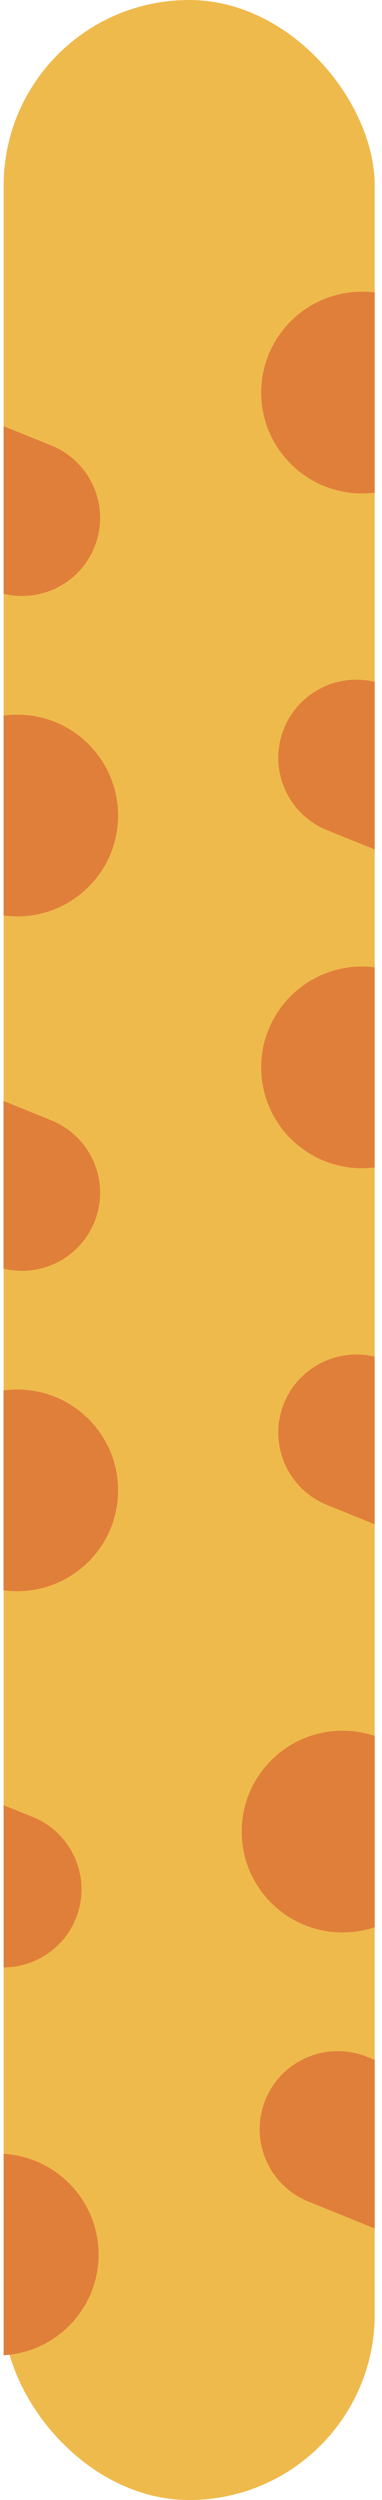 <svg width="35" height="229" viewBox="0 0 35 229" fill="none" xmlns="http://www.w3.org/2000/svg">
<rect x="0.332" width="34" height="229" rx="17" fill="#EFBA4C"/>
<path fill-rule="evenodd" clip-rule="evenodd" d="M0.331 54.391V39.038L4.705 40.81C8.366 42.293 10.132 46.463 8.649 50.124C7.299 53.457 3.723 55.219 0.331 54.391ZM0.331 83.857V65.547C0.739 65.492 1.156 65.463 1.58 65.463C6.682 65.463 10.819 69.6 10.819 74.702C10.819 79.805 6.682 83.941 1.58 83.941C1.156 83.941 0.739 83.912 0.331 83.857ZM34.331 62.46V77.811L29.965 76.043C26.304 74.56 24.538 70.389 26.021 66.728C27.37 63.398 30.941 61.636 34.331 62.46ZM34.331 26.791V45.125C33.951 45.172 33.564 45.197 33.171 45.197C28.068 45.197 23.932 41.061 23.932 35.958C23.932 30.856 28.068 26.719 33.171 26.719C33.564 26.719 33.951 26.744 34.331 26.791Z" fill="#E07F3A"/>
<path fill-rule="evenodd" clip-rule="evenodd" d="M0.321 116.202V100.847L4.705 102.623C8.366 104.106 10.132 108.277 8.649 111.938C7.298 115.273 3.716 117.036 0.321 116.202ZM0.321 145.669V127.362C0.733 127.305 1.153 127.277 1.58 127.277C6.682 127.277 10.819 131.413 10.819 136.515C10.819 141.618 6.682 145.754 1.58 145.754C1.153 145.754 0.733 145.725 0.321 145.669ZM34.321 124.271V139.621L29.965 137.856C26.304 136.373 24.538 132.203 26.021 128.541C27.369 125.215 30.934 123.453 34.321 124.271ZM34.321 88.604V106.94C33.944 106.986 33.56 107.011 33.171 107.011C28.068 107.011 23.932 102.874 23.932 97.772C23.932 92.669 28.068 88.533 33.171 88.533C33.56 88.533 33.944 88.557 34.321 88.604Z" fill="#E07F3A"/>
<path fill-rule="evenodd" clip-rule="evenodd" d="M34.332 188.69V204.124L28.259 201.664C24.598 200.181 22.832 196.01 24.315 192.349C25.798 188.688 29.969 186.922 33.63 188.405L34.332 188.69ZM34.332 159.013V176.53C33.406 176.842 32.415 177.011 31.384 177.011C26.282 177.011 22.145 172.874 22.145 167.772C22.145 162.669 26.282 158.533 31.384 158.533C32.415 158.533 33.406 158.701 34.332 159.013ZM0.332 180.215V165.351L2.999 166.431C6.66 167.914 8.426 172.084 6.943 175.746C5.819 178.52 3.151 180.206 0.332 180.215ZM0.332 215.739V197.292C5.184 197.571 9.032 201.594 9.032 206.515C9.032 211.437 5.184 215.46 0.332 215.739Z" fill="#E07F3A"/>
</svg>
